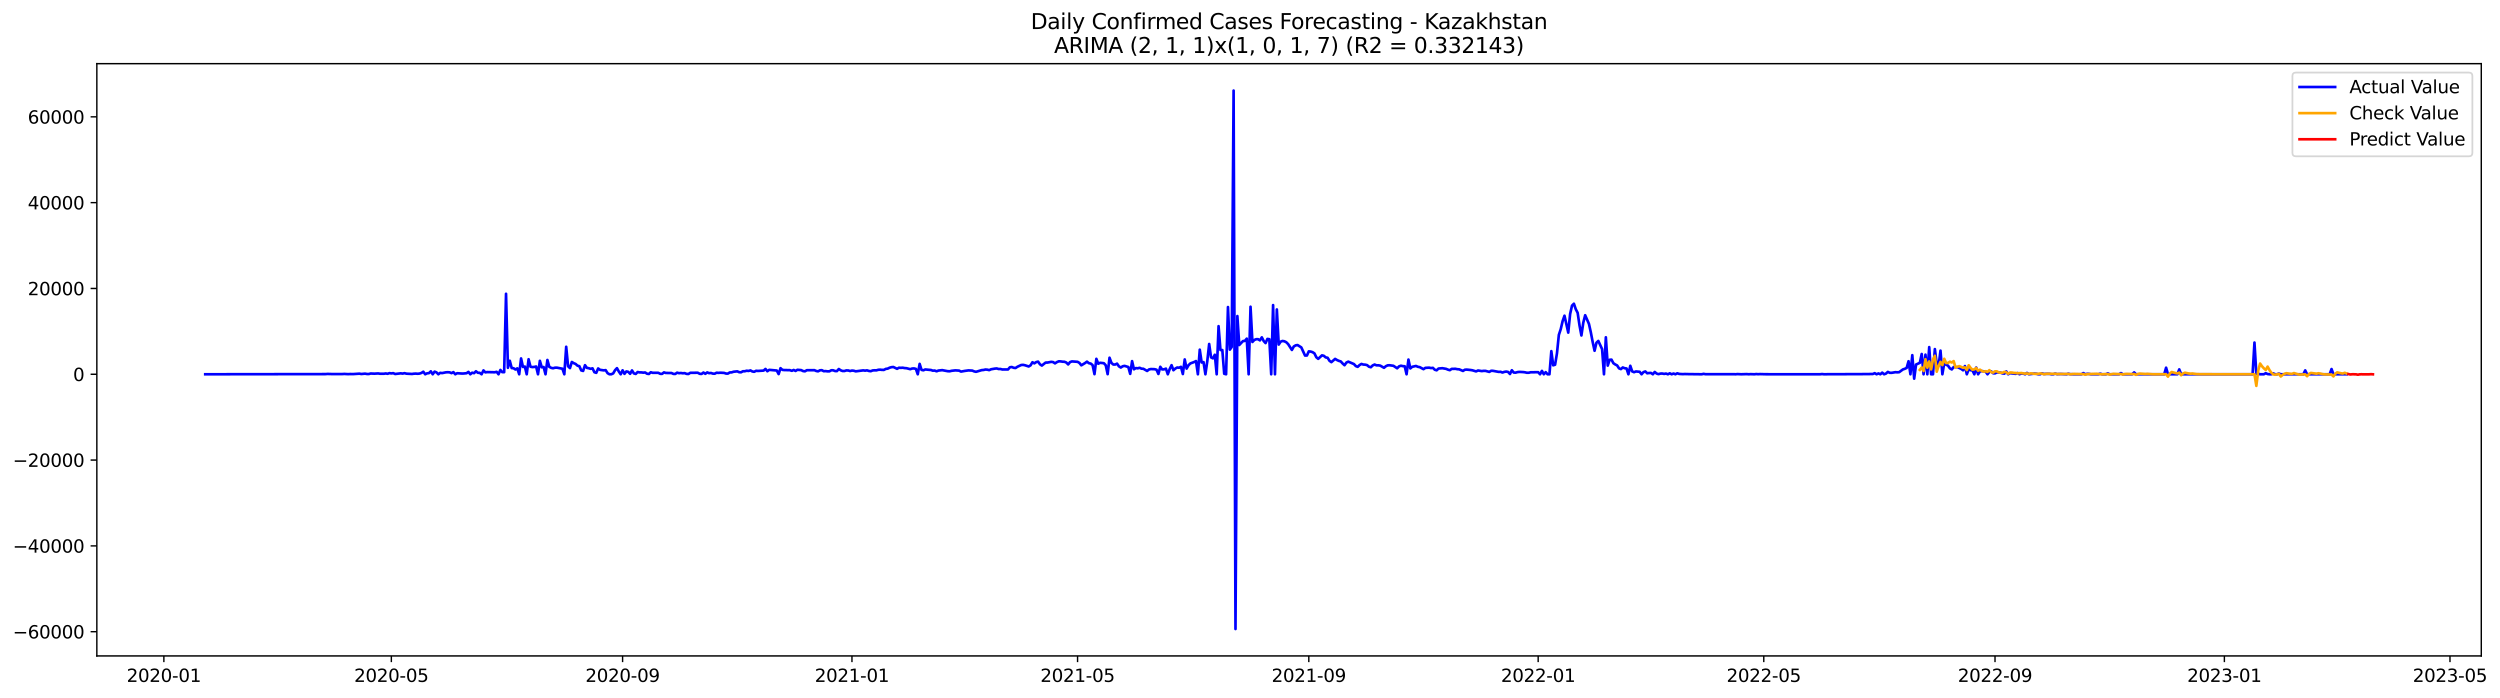 <?xml version="1.0" encoding="utf-8" standalone="no"?>
<!DOCTYPE svg PUBLIC "-//W3C//DTD SVG 1.1//EN"
  "http://www.w3.org/Graphics/SVG/1.1/DTD/svg11.dtd">
<svg xmlns:xlink="http://www.w3.org/1999/xlink" width="1404.103pt" height="392.274pt" viewBox="0 0 1404.103 392.274" xmlns="http://www.w3.org/2000/svg" version="1.1">
 <defs>
  <style type="text/css">*{stroke-linejoin: round; stroke-linecap: butt}</style>
 </defs>
 <g id="figure_1">
  <g id="patch_1">
   <path d="M 0 392.274 
L 1404.103 392.274 
L 1404.103 0 
L 0 0 
z
" style="fill: #ffffff"/>
  </g>
  <g id="axes_1">
   <g id="patch_2">
    <path d="M 54.392 368.396 
L 1393.592 368.396 
L 1393.592 35.755 
L 54.392 35.755 
z
" style="fill: #ffffff"/>
   </g>
   <g id="matplotlib.axis_1">
    <g id="xtick_1">
     <g id="line2d_1">
      <defs>
       <path id="m8ed4b2b455" d="M 0 0 
L 0 3.5 
" style="stroke: #000000; stroke-width: 0.8"/>
      </defs>
      <g>
       <use xlink:href="#m8ed4b2b455" x="92.035" y="368.396" style="stroke: #000000; stroke-width: 0.8"/>
      </g>
     </g>
     <g id="text_1">
      <!-- 2020-01 -->
      <g transform="translate(71.144 382.994)scale(0.1 -0.1)">
       <defs>
        <path id="DejaVuSans-32" d="M 1228 531 
L 3431 531 
L 3431 0 
L 469 0 
L 469 531 
Q 828 903 1448 1529 
Q 2069 2156 2228 2338 
Q 2531 2678 2651 2914 
Q 2772 3150 2772 3378 
Q 2772 3750 2511 3984 
Q 2250 4219 1831 4219 
Q 1534 4219 1204 4116 
Q 875 4013 500 3803 
L 500 4441 
Q 881 4594 1212 4672 
Q 1544 4750 1819 4750 
Q 2544 4750 2975 4387 
Q 3406 4025 3406 3419 
Q 3406 3131 3298 2873 
Q 3191 2616 2906 2266 
Q 2828 2175 2409 1742 
Q 1991 1309 1228 531 
z
" transform="scale(0.016)"/>
        <path id="DejaVuSans-30" d="M 2034 4250 
Q 1547 4250 1301 3770 
Q 1056 3291 1056 2328 
Q 1056 1369 1301 889 
Q 1547 409 2034 409 
Q 2525 409 2770 889 
Q 3016 1369 3016 2328 
Q 3016 3291 2770 3770 
Q 2525 4250 2034 4250 
z
M 2034 4750 
Q 2819 4750 3233 4129 
Q 3647 3509 3647 2328 
Q 3647 1150 3233 529 
Q 2819 -91 2034 -91 
Q 1250 -91 836 529 
Q 422 1150 422 2328 
Q 422 3509 836 4129 
Q 1250 4750 2034 4750 
z
" transform="scale(0.016)"/>
        <path id="DejaVuSans-2d" d="M 313 2009 
L 1997 2009 
L 1997 1497 
L 313 1497 
L 313 2009 
z
" transform="scale(0.016)"/>
        <path id="DejaVuSans-31" d="M 794 531 
L 1825 531 
L 1825 4091 
L 703 3866 
L 703 4441 
L 1819 4666 
L 2450 4666 
L 2450 531 
L 3481 531 
L 3481 0 
L 794 0 
L 794 531 
z
" transform="scale(0.016)"/>
       </defs>
       <use xlink:href="#DejaVuSans-32"/>
       <use xlink:href="#DejaVuSans-30" x="63.623"/>
       <use xlink:href="#DejaVuSans-32" x="127.246"/>
       <use xlink:href="#DejaVuSans-30" x="190.869"/>
       <use xlink:href="#DejaVuSans-2d" x="254.492"/>
       <use xlink:href="#DejaVuSans-30" x="290.576"/>
       <use xlink:href="#DejaVuSans-31" x="354.199"/>
      </g>
     </g>
    </g>
    <g id="xtick_2">
     <g id="line2d_2">
      <g>
       <use xlink:href="#m8ed4b2b455" x="219.799" y="368.396" style="stroke: #000000; stroke-width: 0.8"/>
      </g>
     </g>
     <g id="text_2">
      <!-- 2020-05 -->
      <g transform="translate(198.908 382.994)scale(0.1 -0.1)">
       <defs>
        <path id="DejaVuSans-35" d="M 691 4666 
L 3169 4666 
L 3169 4134 
L 1269 4134 
L 1269 2991 
Q 1406 3038 1543 3061 
Q 1681 3084 1819 3084 
Q 2600 3084 3056 2656 
Q 3513 2228 3513 1497 
Q 3513 744 3044 326 
Q 2575 -91 1722 -91 
Q 1428 -91 1123 -41 
Q 819 9 494 109 
L 494 744 
Q 775 591 1075 516 
Q 1375 441 1709 441 
Q 2250 441 2565 725 
Q 2881 1009 2881 1497 
Q 2881 1984 2565 2268 
Q 2250 2553 1709 2553 
Q 1456 2553 1204 2497 
Q 953 2441 691 2322 
L 691 4666 
z
" transform="scale(0.016)"/>
       </defs>
       <use xlink:href="#DejaVuSans-32"/>
       <use xlink:href="#DejaVuSans-30" x="63.623"/>
       <use xlink:href="#DejaVuSans-32" x="127.246"/>
       <use xlink:href="#DejaVuSans-30" x="190.869"/>
       <use xlink:href="#DejaVuSans-2d" x="254.492"/>
       <use xlink:href="#DejaVuSans-30" x="290.576"/>
       <use xlink:href="#DejaVuSans-35" x="354.199"/>
      </g>
     </g>
    </g>
    <g id="xtick_3">
     <g id="line2d_3">
      <g>
       <use xlink:href="#m8ed4b2b455" x="349.675" y="368.396" style="stroke: #000000; stroke-width: 0.8"/>
      </g>
     </g>
     <g id="text_3">
      <!-- 2020-09 -->
      <g transform="translate(328.784 382.994)scale(0.1 -0.1)">
       <defs>
        <path id="DejaVuSans-39" d="M 703 97 
L 703 672 
Q 941 559 1184 500 
Q 1428 441 1663 441 
Q 2288 441 2617 861 
Q 2947 1281 2994 2138 
Q 2813 1869 2534 1725 
Q 2256 1581 1919 1581 
Q 1219 1581 811 2004 
Q 403 2428 403 3163 
Q 403 3881 828 4315 
Q 1253 4750 1959 4750 
Q 2769 4750 3195 4129 
Q 3622 3509 3622 2328 
Q 3622 1225 3098 567 
Q 2575 -91 1691 -91 
Q 1453 -91 1209 -44 
Q 966 3 703 97 
z
M 1959 2075 
Q 2384 2075 2632 2365 
Q 2881 2656 2881 3163 
Q 2881 3666 2632 3958 
Q 2384 4250 1959 4250 
Q 1534 4250 1286 3958 
Q 1038 3666 1038 3163 
Q 1038 2656 1286 2365 
Q 1534 2075 1959 2075 
z
" transform="scale(0.016)"/>
       </defs>
       <use xlink:href="#DejaVuSans-32"/>
       <use xlink:href="#DejaVuSans-30" x="63.623"/>
       <use xlink:href="#DejaVuSans-32" x="127.246"/>
       <use xlink:href="#DejaVuSans-30" x="190.869"/>
       <use xlink:href="#DejaVuSans-2d" x="254.492"/>
       <use xlink:href="#DejaVuSans-30" x="290.576"/>
       <use xlink:href="#DejaVuSans-39" x="354.199"/>
      </g>
     </g>
    </g>
    <g id="xtick_4">
     <g id="line2d_4">
      <g>
       <use xlink:href="#m8ed4b2b455" x="478.495" y="368.396" style="stroke: #000000; stroke-width: 0.8"/>
      </g>
     </g>
     <g id="text_4">
      <!-- 2021-01 -->
      <g transform="translate(457.604 382.994)scale(0.1 -0.1)">
       <use xlink:href="#DejaVuSans-32"/>
       <use xlink:href="#DejaVuSans-30" x="63.623"/>
       <use xlink:href="#DejaVuSans-32" x="127.246"/>
       <use xlink:href="#DejaVuSans-31" x="190.869"/>
       <use xlink:href="#DejaVuSans-2d" x="254.492"/>
       <use xlink:href="#DejaVuSans-30" x="290.576"/>
       <use xlink:href="#DejaVuSans-31" x="354.199"/>
      </g>
     </g>
    </g>
    <g id="xtick_5">
     <g id="line2d_5">
      <g>
       <use xlink:href="#m8ed4b2b455" x="605.203" y="368.396" style="stroke: #000000; stroke-width: 0.8"/>
      </g>
     </g>
     <g id="text_5">
      <!-- 2021-05 -->
      <g transform="translate(584.312 382.994)scale(0.1 -0.1)">
       <use xlink:href="#DejaVuSans-32"/>
       <use xlink:href="#DejaVuSans-30" x="63.623"/>
       <use xlink:href="#DejaVuSans-32" x="127.246"/>
       <use xlink:href="#DejaVuSans-31" x="190.869"/>
       <use xlink:href="#DejaVuSans-2d" x="254.492"/>
       <use xlink:href="#DejaVuSans-30" x="290.576"/>
       <use xlink:href="#DejaVuSans-35" x="354.199"/>
      </g>
     </g>
    </g>
    <g id="xtick_6">
     <g id="line2d_6">
      <g>
       <use xlink:href="#m8ed4b2b455" x="735.079" y="368.396" style="stroke: #000000; stroke-width: 0.8"/>
      </g>
     </g>
     <g id="text_6">
      <!-- 2021-09 -->
      <g transform="translate(714.188 382.994)scale(0.1 -0.1)">
       <use xlink:href="#DejaVuSans-32"/>
       <use xlink:href="#DejaVuSans-30" x="63.623"/>
       <use xlink:href="#DejaVuSans-32" x="127.246"/>
       <use xlink:href="#DejaVuSans-31" x="190.869"/>
       <use xlink:href="#DejaVuSans-2d" x="254.492"/>
       <use xlink:href="#DejaVuSans-30" x="290.576"/>
       <use xlink:href="#DejaVuSans-39" x="354.199"/>
      </g>
     </g>
    </g>
    <g id="xtick_7">
     <g id="line2d_7">
      <g>
       <use xlink:href="#m8ed4b2b455" x="863.899" y="368.396" style="stroke: #000000; stroke-width: 0.8"/>
      </g>
     </g>
     <g id="text_7">
      <!-- 2022-01 -->
      <g transform="translate(843.008 382.994)scale(0.1 -0.1)">
       <use xlink:href="#DejaVuSans-32"/>
       <use xlink:href="#DejaVuSans-30" x="63.623"/>
       <use xlink:href="#DejaVuSans-32" x="127.246"/>
       <use xlink:href="#DejaVuSans-32" x="190.869"/>
       <use xlink:href="#DejaVuSans-2d" x="254.492"/>
       <use xlink:href="#DejaVuSans-30" x="290.576"/>
       <use xlink:href="#DejaVuSans-31" x="354.199"/>
      </g>
     </g>
    </g>
    <g id="xtick_8">
     <g id="line2d_8">
      <g>
       <use xlink:href="#m8ed4b2b455" x="990.607" y="368.396" style="stroke: #000000; stroke-width: 0.8"/>
      </g>
     </g>
     <g id="text_8">
      <!-- 2022-05 -->
      <g transform="translate(969.716 382.994)scale(0.1 -0.1)">
       <use xlink:href="#DejaVuSans-32"/>
       <use xlink:href="#DejaVuSans-30" x="63.623"/>
       <use xlink:href="#DejaVuSans-32" x="127.246"/>
       <use xlink:href="#DejaVuSans-32" x="190.869"/>
       <use xlink:href="#DejaVuSans-2d" x="254.492"/>
       <use xlink:href="#DejaVuSans-30" x="290.576"/>
       <use xlink:href="#DejaVuSans-35" x="354.199"/>
      </g>
     </g>
    </g>
    <g id="xtick_9">
     <g id="line2d_9">
      <g>
       <use xlink:href="#m8ed4b2b455" x="1120.483" y="368.396" style="stroke: #000000; stroke-width: 0.8"/>
      </g>
     </g>
     <g id="text_9">
      <!-- 2022-09 -->
      <g transform="translate(1099.592 382.994)scale(0.1 -0.1)">
       <use xlink:href="#DejaVuSans-32"/>
       <use xlink:href="#DejaVuSans-30" x="63.623"/>
       <use xlink:href="#DejaVuSans-32" x="127.246"/>
       <use xlink:href="#DejaVuSans-32" x="190.869"/>
       <use xlink:href="#DejaVuSans-2d" x="254.492"/>
       <use xlink:href="#DejaVuSans-30" x="290.576"/>
       <use xlink:href="#DejaVuSans-39" x="354.199"/>
      </g>
     </g>
    </g>
    <g id="xtick_10">
     <g id="line2d_10">
      <g>
       <use xlink:href="#m8ed4b2b455" x="1249.303" y="368.396" style="stroke: #000000; stroke-width: 0.8"/>
      </g>
     </g>
     <g id="text_10">
      <!-- 2023-01 -->
      <g transform="translate(1228.412 382.994)scale(0.1 -0.1)">
       <defs>
        <path id="DejaVuSans-33" d="M 2597 2516 
Q 3050 2419 3304 2112 
Q 3559 1806 3559 1356 
Q 3559 666 3084 287 
Q 2609 -91 1734 -91 
Q 1441 -91 1130 -33 
Q 819 25 488 141 
L 488 750 
Q 750 597 1062 519 
Q 1375 441 1716 441 
Q 2309 441 2620 675 
Q 2931 909 2931 1356 
Q 2931 1769 2642 2001 
Q 2353 2234 1838 2234 
L 1294 2234 
L 1294 2753 
L 1863 2753 
Q 2328 2753 2575 2939 
Q 2822 3125 2822 3475 
Q 2822 3834 2567 4026 
Q 2313 4219 1838 4219 
Q 1578 4219 1281 4162 
Q 984 4106 628 3988 
L 628 4550 
Q 988 4650 1302 4700 
Q 1616 4750 1894 4750 
Q 2613 4750 3031 4423 
Q 3450 4097 3450 3541 
Q 3450 3153 3228 2886 
Q 3006 2619 2597 2516 
z
" transform="scale(0.016)"/>
       </defs>
       <use xlink:href="#DejaVuSans-32"/>
       <use xlink:href="#DejaVuSans-30" x="63.623"/>
       <use xlink:href="#DejaVuSans-32" x="127.246"/>
       <use xlink:href="#DejaVuSans-33" x="190.869"/>
       <use xlink:href="#DejaVuSans-2d" x="254.492"/>
       <use xlink:href="#DejaVuSans-30" x="290.576"/>
       <use xlink:href="#DejaVuSans-31" x="354.199"/>
      </g>
     </g>
    </g>
    <g id="xtick_11">
     <g id="line2d_11">
      <g>
       <use xlink:href="#m8ed4b2b455" x="1376.011" y="368.396" style="stroke: #000000; stroke-width: 0.8"/>
      </g>
     </g>
     <g id="text_11">
      <!-- 2023-05 -->
      <g transform="translate(1355.12 382.994)scale(0.1 -0.1)">
       <use xlink:href="#DejaVuSans-32"/>
       <use xlink:href="#DejaVuSans-30" x="63.623"/>
       <use xlink:href="#DejaVuSans-32" x="127.246"/>
       <use xlink:href="#DejaVuSans-33" x="190.869"/>
       <use xlink:href="#DejaVuSans-2d" x="254.492"/>
       <use xlink:href="#DejaVuSans-30" x="290.576"/>
       <use xlink:href="#DejaVuSans-35" x="354.199"/>
      </g>
     </g>
    </g>
   </g>
   <g id="matplotlib.axis_2">
    <g id="ytick_1">
     <g id="line2d_12">
      <defs>
       <path id="mc8b896d23d" d="M 0 0 
L -3.5 0 
" style="stroke: #000000; stroke-width: 0.8"/>
      </defs>
      <g>
       <use xlink:href="#mc8b896d23d" x="54.392" y="354.782" style="stroke: #000000; stroke-width: 0.8"/>
      </g>
     </g>
     <g id="text_12">
      <!-- −60000 -->
      <g transform="translate(7.2 358.581)scale(0.1 -0.1)">
       <defs>
        <path id="DejaVuSans-2212" d="M 678 2272 
L 4684 2272 
L 4684 1741 
L 678 1741 
L 678 2272 
z
" transform="scale(0.016)"/>
        <path id="DejaVuSans-36" d="M 2113 2584 
Q 1688 2584 1439 2293 
Q 1191 2003 1191 1497 
Q 1191 994 1439 701 
Q 1688 409 2113 409 
Q 2538 409 2786 701 
Q 3034 994 3034 1497 
Q 3034 2003 2786 2293 
Q 2538 2584 2113 2584 
z
M 3366 4563 
L 3366 3988 
Q 3128 4100 2886 4159 
Q 2644 4219 2406 4219 
Q 1781 4219 1451 3797 
Q 1122 3375 1075 2522 
Q 1259 2794 1537 2939 
Q 1816 3084 2150 3084 
Q 2853 3084 3261 2657 
Q 3669 2231 3669 1497 
Q 3669 778 3244 343 
Q 2819 -91 2113 -91 
Q 1303 -91 875 529 
Q 447 1150 447 2328 
Q 447 3434 972 4092 
Q 1497 4750 2381 4750 
Q 2619 4750 2861 4703 
Q 3103 4656 3366 4563 
z
" transform="scale(0.016)"/>
       </defs>
       <use xlink:href="#DejaVuSans-2212"/>
       <use xlink:href="#DejaVuSans-36" x="83.789"/>
       <use xlink:href="#DejaVuSans-30" x="147.412"/>
       <use xlink:href="#DejaVuSans-30" x="211.035"/>
       <use xlink:href="#DejaVuSans-30" x="274.658"/>
       <use xlink:href="#DejaVuSans-30" x="338.281"/>
      </g>
     </g>
    </g>
    <g id="ytick_2">
     <g id="line2d_13">
      <g>
       <use xlink:href="#mc8b896d23d" x="54.392" y="306.589" style="stroke: #000000; stroke-width: 0.8"/>
      </g>
     </g>
     <g id="text_13">
      <!-- −40000 -->
      <g transform="translate(7.2 310.388)scale(0.1 -0.1)">
       <defs>
        <path id="DejaVuSans-34" d="M 2419 4116 
L 825 1625 
L 2419 1625 
L 2419 4116 
z
M 2253 4666 
L 3047 4666 
L 3047 1625 
L 3713 1625 
L 3713 1100 
L 3047 1100 
L 3047 0 
L 2419 0 
L 2419 1100 
L 313 1100 
L 313 1709 
L 2253 4666 
z
" transform="scale(0.016)"/>
       </defs>
       <use xlink:href="#DejaVuSans-2212"/>
       <use xlink:href="#DejaVuSans-34" x="83.789"/>
       <use xlink:href="#DejaVuSans-30" x="147.412"/>
       <use xlink:href="#DejaVuSans-30" x="211.035"/>
       <use xlink:href="#DejaVuSans-30" x="274.658"/>
       <use xlink:href="#DejaVuSans-30" x="338.281"/>
      </g>
     </g>
    </g>
    <g id="ytick_3">
     <g id="line2d_14">
      <g>
       <use xlink:href="#mc8b896d23d" x="54.392" y="258.396" style="stroke: #000000; stroke-width: 0.8"/>
      </g>
     </g>
     <g id="text_14">
      <!-- −20000 -->
      <g transform="translate(7.2 262.195)scale(0.1 -0.1)">
       <use xlink:href="#DejaVuSans-2212"/>
       <use xlink:href="#DejaVuSans-32" x="83.789"/>
       <use xlink:href="#DejaVuSans-30" x="147.412"/>
       <use xlink:href="#DejaVuSans-30" x="211.035"/>
       <use xlink:href="#DejaVuSans-30" x="274.658"/>
       <use xlink:href="#DejaVuSans-30" x="338.281"/>
      </g>
     </g>
    </g>
    <g id="ytick_4">
     <g id="line2d_15">
      <g>
       <use xlink:href="#mc8b896d23d" x="54.392" y="210.203" style="stroke: #000000; stroke-width: 0.8"/>
      </g>
     </g>
     <g id="text_15">
      <!-- 0 -->
      <g transform="translate(41.03 214.002)scale(0.1 -0.1)">
       <use xlink:href="#DejaVuSans-30"/>
      </g>
     </g>
    </g>
    <g id="ytick_5">
     <g id="line2d_16">
      <g>
       <use xlink:href="#mc8b896d23d" x="54.392" y="162.01" style="stroke: #000000; stroke-width: 0.8"/>
      </g>
     </g>
     <g id="text_16">
      <!-- 20000 -->
      <g transform="translate(15.58 165.81)scale(0.1 -0.1)">
       <use xlink:href="#DejaVuSans-32"/>
       <use xlink:href="#DejaVuSans-30" x="63.623"/>
       <use xlink:href="#DejaVuSans-30" x="127.246"/>
       <use xlink:href="#DejaVuSans-30" x="190.869"/>
       <use xlink:href="#DejaVuSans-30" x="254.492"/>
      </g>
     </g>
    </g>
    <g id="ytick_6">
     <g id="line2d_17">
      <g>
       <use xlink:href="#mc8b896d23d" x="54.392" y="113.818" style="stroke: #000000; stroke-width: 0.8"/>
      </g>
     </g>
     <g id="text_17">
      <!-- 40000 -->
      <g transform="translate(15.58 117.617)scale(0.1 -0.1)">
       <use xlink:href="#DejaVuSans-34"/>
       <use xlink:href="#DejaVuSans-30" x="63.623"/>
       <use xlink:href="#DejaVuSans-30" x="127.246"/>
       <use xlink:href="#DejaVuSans-30" x="190.869"/>
       <use xlink:href="#DejaVuSans-30" x="254.492"/>
      </g>
     </g>
    </g>
    <g id="ytick_7">
     <g id="line2d_18">
      <g>
       <use xlink:href="#mc8b896d23d" x="54.392" y="65.625" style="stroke: #000000; stroke-width: 0.8"/>
      </g>
     </g>
     <g id="text_18">
      <!-- 60000 -->
      <g transform="translate(15.58 69.424)scale(0.1 -0.1)">
       <use xlink:href="#DejaVuSans-36"/>
       <use xlink:href="#DejaVuSans-30" x="63.623"/>
       <use xlink:href="#DejaVuSans-30" x="127.246"/>
       <use xlink:href="#DejaVuSans-30" x="190.869"/>
       <use xlink:href="#DejaVuSans-30" x="254.492"/>
      </g>
     </g>
    </g>
   </g>
   <g id="line2d_19">
    <path d="M 115.265 210.203 
L 182.843 210.109 
L 183.899 210.015 
L 187.066 210.104 
L 192.346 210.076 
L 193.402 210.015 
L 195.513 210.131 
L 196.569 210.073 
L 198.681 210.076 
L 201.849 209.863 
L 202.905 210.051 
L 205.017 209.856 
L 206.072 210.037 
L 207.128 210.056 
L 208.184 209.779 
L 210.296 209.866 
L 212.408 209.738 
L 213.464 209.916 
L 215.576 209.919 
L 216.631 209.741 
L 217.687 209.936 
L 218.743 209.567 
L 219.799 209.733 
L 220.855 209.577 
L 221.911 210.051 
L 225.079 209.68 
L 226.135 209.827 
L 227.19 209.586 
L 228.246 209.863 
L 231.414 210.03 
L 232.47 209.871 
L 233.526 209.832 
L 234.582 209.919 
L 235.638 209.815 
L 236.694 209.463 
L 237.75 208.772 
L 238.805 210.203 
L 239.861 209.678 
L 240.917 209.565 
L 241.973 208.553 
L 243.029 210.203 
L 244.085 208.729 
L 245.141 209.148 
L 246.197 210.203 
L 247.253 209.396 
L 248.309 209.548 
L 250.42 209.119 
L 251.476 209.056 
L 252.532 209.119 
L 253.588 209.569 
L 254.644 209.008 
L 255.7 210.203 
L 256.756 209.613 
L 258.868 209.762 
L 259.923 209.806 
L 262.035 209.613 
L 263.091 208.871 
L 264.147 210.203 
L 265.203 209.321 
L 266.259 209.582 
L 267.315 208.526 
L 268.371 209.36 
L 269.427 209.396 
L 270.482 210.203 
L 271.538 208.03 
L 272.594 209.129 
L 273.65 208.982 
L 277.874 209.083 
L 278.93 208.832 
L 279.986 210.203 
L 281.041 207.774 
L 282.097 209.018 
L 283.153 209.025 
L 284.209 165.006 
L 285.265 206.567 
L 286.321 202.625 
L 287.377 206.704 
L 288.433 206.822 
L 289.489 207.531 
L 290.545 206.888 
L 291.6 210.203 
L 292.656 201.316 
L 293.712 206.088 
L 294.768 205.871 
L 295.824 210.203 
L 296.88 201.765 
L 297.936 205.965 
L 298.992 206.169 
L 300.048 206.09 
L 301.104 205.847 
L 302.159 210.203 
L 303.215 202.649 
L 304.271 206.275 
L 305.327 206.143 
L 306.383 210.203 
L 307.439 202.172 
L 308.495 206.01 
L 309.551 206.603 
L 310.607 206.825 
L 311.663 206.526 
L 312.719 206.483 
L 315.886 207.097 
L 316.942 210.203 
L 317.998 194.765 
L 319.054 205.704 
L 320.11 206.748 
L 321.166 203.309 
L 322.222 203.962 
L 323.278 204.41 
L 324.333 205.362 
L 325.389 205.666 
L 326.445 208.035 
L 327.501 208.326 
L 328.557 205.109 
L 329.613 206.615 
L 330.669 206.806 
L 331.725 207.15 
L 332.781 206.878 
L 333.837 209.051 
L 334.892 209.398 
L 335.948 206.945 
L 337.004 207.719 
L 339.116 208.015 
L 340.172 207.89 
L 341.228 209.579 
L 342.284 210.203 
L 343.34 210.203 
L 344.396 209.716 
L 345.451 207.904 
L 346.507 206.777 
L 347.563 208.678 
L 348.619 210.203 
L 349.675 207.979 
L 350.731 209.965 
L 351.787 208.615 
L 352.843 208.83 
L 353.899 209.953 
L 354.955 208.044 
L 356.01 209.724 
L 357.066 210.01 
L 358.122 208.943 
L 359.178 209.16 
L 360.234 209.167 
L 361.29 209.3 
L 362.346 209.191 
L 363.402 209.892 
L 364.458 210.027 
L 365.514 209.066 
L 366.569 209.396 
L 369.737 209.396 
L 370.793 209.945 
L 371.849 209.994 
L 372.905 209.143 
L 373.961 209.463 
L 377.129 209.497 
L 378.184 209.986 
L 379.24 210.039 
L 380.296 209.302 
L 381.352 209.598 
L 382.408 209.485 
L 383.464 209.654 
L 384.52 209.567 
L 385.576 209.972 
L 386.632 210.059 
L 387.688 209.396 
L 389.799 209.365 
L 391.911 209.355 
L 392.967 209.943 
L 394.023 210.025 
L 395.079 209.23 
L 396.135 209.938 
L 397.191 209.16 
L 398.247 209.582 
L 399.302 209.478 
L 400.358 209.835 
L 401.414 209.89 
L 402.47 209.329 
L 403.526 209.427 
L 404.582 209.324 
L 406.694 209.444 
L 407.75 209.803 
L 408.806 209.837 
L 409.861 209.186 
L 410.917 209.138 
L 411.973 208.789 
L 414.085 208.562 
L 415.141 209.039 
L 416.197 209.1 
L 417.253 208.514 
L 418.309 208.509 
L 419.365 208.222 
L 420.42 208.338 
L 421.476 208.037 
L 422.532 208.622 
L 423.588 208.818 
L 424.644 208.251 
L 425.7 208.336 
L 428.868 208.141 
L 429.924 207.22 
L 430.979 208.504 
L 432.035 207.721 
L 436.259 208.1 
L 437.315 210.097 
L 438.371 206.786 
L 439.427 207.736 
L 440.483 207.839 
L 443.65 207.895 
L 444.706 208.275 
L 445.762 207.789 
L 446.818 208.331 
L 447.874 207.688 
L 449.986 207.875 
L 451.042 208.408 
L 452.098 208.545 
L 453.153 207.929 
L 457.377 207.9 
L 458.433 208.362 
L 459.489 208.557 
L 460.545 207.962 
L 461.601 207.921 
L 462.657 208.483 
L 463.712 208.418 
L 464.768 208.572 
L 465.824 208.562 
L 466.88 207.965 
L 467.936 207.977 
L 468.992 208.386 
L 470.048 208.43 
L 471.104 207.256 
L 472.16 207.972 
L 473.216 208.372 
L 474.271 208.379 
L 475.327 208.044 
L 476.383 208.063 
L 477.439 208.389 
L 478.495 208.121 
L 479.551 208.227 
L 480.607 208.557 
L 484.83 208.018 
L 485.886 208.172 
L 486.942 208.003 
L 487.998 208.341 
L 489.054 208.476 
L 490.11 208.059 
L 491.166 207.974 
L 492.222 208.008 
L 493.278 207.69 
L 494.334 207.62 
L 495.389 207.745 
L 496.445 207.753 
L 497.501 207.186 
L 498.557 207.044 
L 499.613 206.526 
L 500.669 206.232 
L 501.725 206.121 
L 503.837 207.133 
L 504.893 206.524 
L 505.949 206.598 
L 507.004 206.521 
L 508.06 206.733 
L 509.116 206.798 
L 511.228 207.348 
L 512.284 206.986 
L 513.34 206.921 
L 514.396 207.174 
L 515.452 210.203 
L 516.508 204.369 
L 517.563 207.736 
L 518.619 207.979 
L 519.675 207.497 
L 521.787 207.714 
L 522.843 207.803 
L 523.899 208.186 
L 524.955 208.112 
L 526.011 208.536 
L 527.067 208.126 
L 529.178 207.888 
L 532.346 208.488 
L 533.402 208.516 
L 534.458 208.254 
L 536.57 208.02 
L 538.681 208.157 
L 539.737 208.704 
L 541.849 208.319 
L 543.961 208.032 
L 546.073 208.145 
L 547.129 208.589 
L 548.185 208.818 
L 551.352 207.88 
L 552.408 207.789 
L 553.464 207.543 
L 554.52 207.62 
L 555.576 207.888 
L 556.632 207.406 
L 558.744 207.037 
L 559.799 206.936 
L 560.855 207.259 
L 561.911 207.242 
L 562.967 207.526 
L 566.135 207.502 
L 567.191 206.278 
L 568.247 206.131 
L 569.303 206.555 
L 570.359 206.697 
L 571.414 205.998 
L 573.526 205.013 
L 574.582 204.921 
L 575.638 205.133 
L 577.75 205.827 
L 578.806 205.191 
L 579.862 203.451 
L 580.918 204.073 
L 581.973 203.372 
L 583.029 203.109 
L 584.085 204.598 
L 585.141 205.319 
L 587.253 203.635 
L 588.309 203.632 
L 590.421 203.225 
L 591.477 203.372 
L 592.532 204.08 
L 593.588 203.382 
L 594.644 202.936 
L 595.7 202.972 
L 596.756 203.143 
L 597.812 203.177 
L 598.868 203.598 
L 599.924 204.671 
L 600.98 203.365 
L 602.036 202.986 
L 605.203 203.21 
L 606.259 203.849 
L 607.315 205.177 
L 609.427 203.89 
L 610.483 203.116 
L 611.539 203.969 
L 612.595 204.201 
L 613.65 205.042 
L 614.706 210.148 
L 615.762 201.536 
L 616.818 204.285 
L 617.874 203.755 
L 619.986 203.994 
L 621.042 205.169 
L 622.098 210.155 
L 623.154 200.912 
L 624.209 203.789 
L 625.265 204.741 
L 626.321 204.741 
L 627.377 204.237 
L 628.433 205.753 
L 629.489 206.425 
L 630.545 205.721 
L 631.601 205.49 
L 633.713 206.136 
L 634.769 209.972 
L 635.824 202.832 
L 636.88 207.406 
L 637.936 206.729 
L 638.992 206.866 
L 640.048 206.557 
L 641.104 207.063 
L 642.16 207.119 
L 644.272 208.341 
L 645.328 207.507 
L 646.383 207.275 
L 648.495 207.357 
L 649.551 207.654 
L 650.607 210.035 
L 651.663 206.015 
L 652.719 207.485 
L 653.775 207.444 
L 654.831 207.047 
L 655.887 210.203 
L 656.942 207.275 
L 657.998 205.107 
L 659.054 207.929 
L 660.11 207.001 
L 661.166 206.403 
L 662.222 206.533 
L 663.278 206.035 
L 664.334 210.073 
L 665.39 201.871 
L 666.446 207.015 
L 667.501 205.145 
L 668.557 204.121 
L 670.669 203.331 
L 671.725 202.798 
L 672.781 210.203 
L 673.837 196.394 
L 674.893 203.584 
L 675.949 203.394 
L 677.005 210.203 
L 678.06 202.856 
L 679.116 193.203 
L 680.172 200.712 
L 681.228 201.259 
L 682.284 199.259 
L 683.34 210.203 
L 684.396 183.189 
L 685.452 196.569 
L 686.508 196.615 
L 687.564 209.904 
L 688.619 210.203 
L 689.675 172.461 
L 690.731 196.367 
L 691.787 194.897 
L 692.843 50.876 
L 693.899 353.276 
L 694.955 177.519 
L 696.011 193.769 
L 698.123 191.55 
L 699.178 191.461 
L 700.234 190.194 
L 701.29 210.203 
L 702.346 172.28 
L 703.402 192.066 
L 704.458 190.95 
L 705.514 190.514 
L 706.57 190.488 
L 707.626 191.169 
L 708.682 189.471 
L 709.738 191.536 
L 710.793 192.685 
L 711.849 190.336 
L 712.905 190.507 
L 713.961 210.203 
L 715.017 171.355 
L 716.073 210.203 
L 717.129 173.81 
L 718.185 193.524 
L 719.241 191.897 
L 720.297 191.509 
L 721.352 191.68 
L 722.408 192.201 
L 723.464 193.251 
L 725.576 196.543 
L 726.632 194.618 
L 727.688 193.974 
L 728.744 193.789 
L 730.856 195.104 
L 732.967 199.695 
L 734.023 199.654 
L 735.079 197.336 
L 736.135 197.461 
L 737.191 197.796 
L 738.247 198.478 
L 739.303 200.651 
L 740.359 201.541 
L 742.47 199.582 
L 743.526 199.844 
L 744.582 200.745 
L 745.638 200.938 
L 746.694 202.632 
L 747.75 203.396 
L 749.862 201.567 
L 750.918 202.21 
L 751.974 202.692 
L 753.029 202.996 
L 754.085 204.167 
L 755.141 205.116 
L 756.197 203.63 
L 757.253 203.119 
L 760.421 204.471 
L 761.477 205.601 
L 762.533 206.035 
L 763.588 205.035 
L 764.644 204.401 
L 765.7 204.748 
L 766.756 204.81 
L 767.812 205.066 
L 768.868 205.955 
L 769.924 206.249 
L 770.98 205.232 
L 772.036 204.745 
L 773.092 205.184 
L 774.148 205.167 
L 775.203 205.355 
L 777.315 206.565 
L 778.371 205.666 
L 779.427 205.182 
L 780.483 205.153 
L 782.595 205.442 
L 784.707 206.839 
L 785.762 205.777 
L 786.818 205.396 
L 787.874 205.642 
L 788.93 205.702 
L 789.986 210.203 
L 791.042 201.95 
L 792.098 206.919 
L 793.154 206.015 
L 795.266 205.538 
L 796.321 206.006 
L 797.377 206.203 
L 799.489 207.341 
L 800.545 206.608 
L 802.657 206.49 
L 803.713 206.724 
L 804.769 206.603 
L 805.825 207.654 
L 806.88 207.974 
L 807.936 206.991 
L 810.048 206.801 
L 812.16 207.155 
L 813.216 207.598 
L 814.272 207.909 
L 815.328 207.184 
L 817.439 207.138 
L 818.495 207.362 
L 819.551 207.437 
L 821.663 208.341 
L 822.719 207.661 
L 823.775 207.584 
L 825.887 207.803 
L 826.943 207.972 
L 829.054 208.603 
L 830.11 208.08 
L 832.222 208.425 
L 833.278 208.28 
L 834.334 208.3 
L 836.446 208.875 
L 837.502 208.237 
L 838.558 208.28 
L 841.725 208.868 
L 842.781 208.813 
L 843.837 209.242 
L 844.893 208.863 
L 845.949 208.692 
L 847.005 208.888 
L 848.061 210.061 
L 849.117 207.945 
L 850.172 209.239 
L 851.228 209.3 
L 852.284 208.994 
L 853.34 208.873 
L 855.452 208.974 
L 856.508 209.107 
L 857.564 209.357 
L 858.62 209.35 
L 859.676 209.08 
L 863.899 209.044 
L 864.955 210.203 
L 866.011 208.307 
L 867.067 210.196 
L 868.123 209.013 
L 869.179 210.203 
L 870.235 210.203 
L 871.29 197.22 
L 872.346 205.174 
L 873.402 204.83 
L 874.458 198.422 
L 875.514 188.076 
L 876.57 184.885 
L 877.626 180.369 
L 878.682 177.312 
L 880.794 186.815 
L 881.849 176.321 
L 882.905 171.659 
L 883.961 170.586 
L 885.017 173.651 
L 886.073 175.702 
L 887.129 182.82 
L 888.185 188.408 
L 889.241 181.206 
L 890.297 177.051 
L 892.408 181.883 
L 893.464 186.608 
L 894.52 192.116 
L 895.576 197.001 
L 896.632 192.492 
L 897.688 191.488 
L 899.8 196.071 
L 900.856 210.203 
L 901.912 189.444 
L 902.968 205.338 
L 904.023 202.078 
L 905.079 201.982 
L 906.135 203.984 
L 907.191 204.702 
L 908.247 205.239 
L 909.303 206.875 
L 910.359 207.309 
L 911.415 206.382 
L 912.471 206.81 
L 913.527 206.948 
L 914.582 210.203 
L 915.638 205.447 
L 916.694 208.584 
L 917.75 209.039 
L 918.806 208.625 
L 920.918 208.818 
L 921.974 210.203 
L 923.03 209.008 
L 924.086 208.62 
L 925.141 209.651 
L 926.197 209.49 
L 927.253 209.454 
L 928.309 210.203 
L 929.365 208.912 
L 930.421 209.791 
L 931.477 210.138 
L 932.533 209.822 
L 933.589 209.796 
L 934.645 209.989 
L 935.7 209.81 
L 936.756 210.203 
L 937.812 209.668 
L 938.868 210.203 
L 939.924 209.794 
L 940.98 210.203 
L 942.036 209.663 
L 943.092 210.01 
L 945.204 210.126 
L 946.259 210.063 
L 948.371 210.116 
L 955.763 210.203 
L 956.818 209.969 
L 957.874 210.165 
L 973.713 210.155 
L 974.769 210.203 
L 975.825 210.1 
L 977.937 210.203 
L 981.104 210.107 
L 982.16 210.203 
L 983.216 210.133 
L 985.328 210.203 
L 986.384 210.085 
L 987.44 210.167 
L 988.496 210.102 
L 991.663 210.186 
L 1022.284 210.203 
L 1023.34 210.08 
L 1024.396 210.203 
L 1026.508 210.182 
L 1028.62 210.155 
L 1031.788 210.165 
L 1045.514 210.116 
L 1051.85 210.056 
L 1052.906 209.589 
L 1053.961 210.203 
L 1055.017 209.733 
L 1056.073 210.203 
L 1057.129 209.285 
L 1058.185 210.203 
L 1059.241 209.82 
L 1060.297 208.868 
L 1061.353 209.384 
L 1062.409 209.398 
L 1064.52 209.039 
L 1065.576 209.107 
L 1066.632 209.039 
L 1068.744 207.495 
L 1069.8 207.141 
L 1070.856 206.649 
L 1071.912 202.878 
L 1072.968 210.203 
L 1074.024 199.48 
L 1075.079 212.671 
L 1076.135 204.741 
L 1078.247 203.772 
L 1079.303 198.818 
L 1080.359 210.203 
L 1081.415 199.191 
L 1082.471 210.203 
L 1083.527 194.967 
L 1084.583 210.203 
L 1085.638 210.203 
L 1086.694 196.068 
L 1087.75 204.372 
L 1088.806 205.331 
L 1089.862 196.921 
L 1090.918 210.203 
L 1091.974 203.929 
L 1093.03 204.813 
L 1094.086 205.367 
L 1095.142 206.885 
L 1096.198 207.483 
L 1097.253 206.155 
L 1099.365 206.201 
L 1101.477 207.182 
L 1102.533 207.96 
L 1103.589 205.601 
L 1104.645 210.203 
L 1105.701 207.369 
L 1106.757 207.9 
L 1107.812 208.013 
L 1108.868 210.203 
L 1109.924 206.454 
L 1110.98 210.203 
L 1112.036 208.569 
L 1113.092 208.422 
L 1115.204 208.666 
L 1116.26 210.203 
L 1117.316 208.844 
L 1118.371 208.582 
L 1119.427 209.647 
L 1120.483 209.695 
L 1121.539 209.141 
L 1123.651 209.304 
L 1124.707 209.726 
L 1125.763 209.83 
L 1126.819 208.61 
L 1127.875 210.203 
L 1128.93 209.577 
L 1132.098 209.972 
L 1133.154 209.512 
L 1134.21 210.191 
L 1135.266 209.767 
L 1136.322 209.827 
L 1137.378 210.203 
L 1138.434 209.447 
L 1139.489 210.203 
L 1142.657 209.832 
L 1143.713 209.912 
L 1144.769 210.203 
L 1145.825 210.203 
L 1146.881 209.671 
L 1147.937 210.039 
L 1150.048 209.96 
L 1151.104 209.969 
L 1152.16 210.203 
L 1153.216 210.203 
L 1154.272 209.83 
L 1155.328 210.133 
L 1157.44 210.049 
L 1160.607 210.203 
L 1161.663 209.897 
L 1162.719 210.141 
L 1164.831 210.203 
L 1169.055 210.203 
L 1170.111 209.543 
L 1171.167 210.203 
L 1172.222 209.953 
L 1173.278 209.994 
L 1174.334 210.203 
L 1178.558 210.203 
L 1179.614 209.859 
L 1180.67 210.203 
L 1182.781 210.203 
L 1183.837 209.726 
L 1184.893 210.203 
L 1190.173 210.203 
L 1191.229 209.55 
L 1192.285 210.203 
L 1197.564 210.203 
L 1198.62 209.162 
L 1199.676 210.203 
L 1215.514 210.203 
L 1216.57 206.512 
L 1217.626 210.203 
L 1222.906 210.203 
L 1223.962 207.459 
L 1225.017 210.203 
L 1265.142 210.203 
L 1266.198 192.396 
L 1267.254 210.035 
L 1268.309 209.929 
L 1269.365 210.203 
L 1271.477 210.203 
L 1272.533 209.596 
L 1273.589 210.08 
L 1274.645 210.203 
L 1275.701 210.203 
L 1276.757 209.704 
L 1277.813 210.203 
L 1278.868 210.203 
L 1279.924 209.82 
L 1280.98 210.203 
L 1293.651 210.203 
L 1294.707 208.035 
L 1295.763 210.203 
L 1308.434 210.203 
L 1309.49 207.266 
L 1310.546 210.203 
L 1317.937 210.203 
L 1317.937 210.203 
" clip-path="url(#p3794f0281a)" style="fill: none; stroke: #0000ff; stroke-width: 1.5; stroke-linecap: square"/>
   </g>
   <g id="line2d_20">
    <path d="M 1078.247 207.731 
L 1079.303 206.4 
L 1080.359 208.359 
L 1081.415 201.752 
L 1082.471 206.507 
L 1083.527 203.01 
L 1084.583 207.479 
L 1085.638 201.972 
L 1086.694 199.815 
L 1087.75 208.754 
L 1088.806 205.546 
L 1089.862 203.232 
L 1090.918 205.052 
L 1091.974 201.513 
L 1093.03 203.896 
L 1094.086 203.832 
L 1095.142 203.144 
L 1096.198 203.604 
L 1097.253 202.805 
L 1098.309 206.405 
L 1100.421 205.617 
L 1102.533 206.543 
L 1103.589 206.324 
L 1104.645 207.847 
L 1105.701 205.15 
L 1106.757 206.637 
L 1107.812 207.646 
L 1108.868 207.425 
L 1109.924 206.692 
L 1110.98 208.193 
L 1112.036 207.625 
L 1113.092 208.351 
L 1114.148 208.758 
L 1115.204 208.477 
L 1116.26 208.859 
L 1117.316 207.892 
L 1118.371 209.054 
L 1119.427 209.262 
L 1120.483 208.546 
L 1121.539 208.561 
L 1122.595 209.162 
L 1123.651 209.349 
L 1124.707 209.337 
L 1125.763 208.834 
L 1126.819 209.099 
L 1127.875 209.916 
L 1128.93 209.246 
L 1129.986 209.239 
L 1131.042 209.427 
L 1132.098 209.481 
L 1133.154 209.659 
L 1135.266 209.502 
L 1137.378 209.866 
L 1138.434 209.712 
L 1139.489 210.056 
L 1140.545 209.667 
L 1142.657 209.961 
L 1144.769 209.96 
L 1145.825 209.738 
L 1146.881 209.836 
L 1147.937 210.215 
L 1148.993 209.981 
L 1150.048 209.913 
L 1153.216 209.97 
L 1154.272 209.884 
L 1155.328 210.075 
L 1158.496 210.05 
L 1161.663 210.019 
L 1162.719 210.207 
L 1164.831 210.019 
L 1170.111 210.145 
L 1171.167 210.432 
L 1172.222 210.131 
L 1177.502 209.951 
L 1180.67 210.248 
L 1182.781 210.09 
L 1183.837 210.121 
L 1184.893 210.364 
L 1187.005 209.975 
L 1190.173 210.132 
L 1191.229 210.077 
L 1192.285 210.357 
L 1193.34 210.096 
L 1194.396 210.001 
L 1197.564 210.119 
L 1198.62 210.074 
L 1199.676 210.524 
L 1200.732 210.058 
L 1201.788 209.84 
L 1204.955 210.068 
L 1206.011 209.974 
L 1209.179 210.214 
L 1216.57 210.182 
L 1217.626 211.538 
L 1218.682 209.747 
L 1219.738 208.932 
L 1221.85 209.525 
L 1222.906 209.722 
L 1223.962 209.289 
L 1225.017 210.749 
L 1226.073 209.761 
L 1227.129 209.329 
L 1229.241 209.749 
L 1230.297 209.869 
L 1231.353 209.79 
L 1233.465 210.095 
L 1235.577 210.172 
L 1245.08 210.192 
L 1248.247 210.203 
L 1259.862 210.202 
L 1266.198 210.204 
L 1267.254 216.713 
L 1268.309 208.116 
L 1269.365 204.187 
L 1270.421 205.692 
L 1271.477 206.862 
L 1272.533 207.782 
L 1273.589 205.905 
L 1274.645 207.865 
L 1275.701 209.339 
L 1276.757 210.276 
L 1277.813 210.462 
L 1279.924 209.986 
L 1280.98 211.449 
L 1282.036 210.565 
L 1283.092 209.933 
L 1284.148 209.605 
L 1286.26 209.926 
L 1287.316 210.005 
L 1288.372 209.511 
L 1290.483 210.196 
L 1291.539 210.38 
L 1294.707 210.257 
L 1295.763 211.283 
L 1296.819 210.058 
L 1297.875 209.45 
L 1301.042 209.881 
L 1302.098 209.633 
L 1303.154 209.799 
L 1304.21 210.081 
L 1305.266 210.244 
L 1309.49 210.378 
L 1310.546 211.399 
L 1311.601 209.86 
L 1312.657 209.148 
L 1314.769 209.637 
L 1315.825 209.794 
L 1316.881 209.382 
L 1317.937 209.774 
L 1317.937 209.774 
" clip-path="url(#p3794f0281a)" style="fill: none; stroke: #ffa500; stroke-width: 1.5; stroke-linecap: square"/>
   </g>
   <g id="line2d_21">
    <path d="M 1318.993 210.103 
L 1320.049 210.31 
L 1321.105 210.21 
L 1322.16 210.221 
L 1323.216 210.239 
L 1324.272 210.461 
L 1325.328 210.239 
L 1326.384 210.214 
L 1327.44 210.245 
L 1328.496 210.229 
L 1329.552 210.231 
L 1330.608 210.234 
L 1331.664 210.162 
L 1332.719 210.23 
" clip-path="url(#p3794f0281a)" style="fill: none; stroke: #ff0000; stroke-width: 1.5; stroke-linecap: square"/>
   </g>
   <g id="patch_3">
    <path d="M 54.392 368.396 
L 54.392 35.755 
" style="fill: none; stroke: #000000; stroke-width: 0.8; stroke-linejoin: miter; stroke-linecap: square"/>
   </g>
   <g id="patch_4">
    <path d="M 1393.592 368.396 
L 1393.592 35.755 
" style="fill: none; stroke: #000000; stroke-width: 0.8; stroke-linejoin: miter; stroke-linecap: square"/>
   </g>
   <g id="patch_5">
    <path d="M 54.392 368.396 
L 1393.592 368.396 
" style="fill: none; stroke: #000000; stroke-width: 0.8; stroke-linejoin: miter; stroke-linecap: square"/>
   </g>
   <g id="patch_6">
    <path d="M 54.392 35.755 
L 1393.592 35.755 
" style="fill: none; stroke: #000000; stroke-width: 0.8; stroke-linejoin: miter; stroke-linecap: square"/>
   </g>
   <g id="text_19">
    <!-- Daily Confirmed Cases Forecasting - Kazakhstan -->
    <g transform="translate(578.925 16.318)scale(0.12 -0.12)">
     <defs>
      <path id="DejaVuSans-44" d="M 1259 4147 
L 1259 519 
L 2022 519 
Q 2988 519 3436 956 
Q 3884 1394 3884 2338 
Q 3884 3275 3436 3711 
Q 2988 4147 2022 4147 
L 1259 4147 
z
M 628 4666 
L 1925 4666 
Q 3281 4666 3915 4102 
Q 4550 3538 4550 2338 
Q 4550 1131 3912 565 
Q 3275 0 1925 0 
L 628 0 
L 628 4666 
z
" transform="scale(0.016)"/>
      <path id="DejaVuSans-61" d="M 2194 1759 
Q 1497 1759 1228 1600 
Q 959 1441 959 1056 
Q 959 750 1161 570 
Q 1363 391 1709 391 
Q 2188 391 2477 730 
Q 2766 1069 2766 1631 
L 2766 1759 
L 2194 1759 
z
M 3341 1997 
L 3341 0 
L 2766 0 
L 2766 531 
Q 2569 213 2275 61 
Q 1981 -91 1556 -91 
Q 1019 -91 701 211 
Q 384 513 384 1019 
Q 384 1609 779 1909 
Q 1175 2209 1959 2209 
L 2766 2209 
L 2766 2266 
Q 2766 2663 2505 2880 
Q 2244 3097 1772 3097 
Q 1472 3097 1187 3025 
Q 903 2953 641 2809 
L 641 3341 
Q 956 3463 1253 3523 
Q 1550 3584 1831 3584 
Q 2591 3584 2966 3190 
Q 3341 2797 3341 1997 
z
" transform="scale(0.016)"/>
      <path id="DejaVuSans-69" d="M 603 3500 
L 1178 3500 
L 1178 0 
L 603 0 
L 603 3500 
z
M 603 4863 
L 1178 4863 
L 1178 4134 
L 603 4134 
L 603 4863 
z
" transform="scale(0.016)"/>
      <path id="DejaVuSans-6c" d="M 603 4863 
L 1178 4863 
L 1178 0 
L 603 0 
L 603 4863 
z
" transform="scale(0.016)"/>
      <path id="DejaVuSans-79" d="M 2059 -325 
Q 1816 -950 1584 -1140 
Q 1353 -1331 966 -1331 
L 506 -1331 
L 506 -850 
L 844 -850 
Q 1081 -850 1212 -737 
Q 1344 -625 1503 -206 
L 1606 56 
L 191 3500 
L 800 3500 
L 1894 763 
L 2988 3500 
L 3597 3500 
L 2059 -325 
z
" transform="scale(0.016)"/>
      <path id="DejaVuSans-20" transform="scale(0.016)"/>
      <path id="DejaVuSans-43" d="M 4122 4306 
L 4122 3641 
Q 3803 3938 3442 4084 
Q 3081 4231 2675 4231 
Q 1875 4231 1450 3742 
Q 1025 3253 1025 2328 
Q 1025 1406 1450 917 
Q 1875 428 2675 428 
Q 3081 428 3442 575 
Q 3803 722 4122 1019 
L 4122 359 
Q 3791 134 3420 21 
Q 3050 -91 2638 -91 
Q 1578 -91 968 557 
Q 359 1206 359 2328 
Q 359 3453 968 4101 
Q 1578 4750 2638 4750 
Q 3056 4750 3426 4639 
Q 3797 4528 4122 4306 
z
" transform="scale(0.016)"/>
      <path id="DejaVuSans-6f" d="M 1959 3097 
Q 1497 3097 1228 2736 
Q 959 2375 959 1747 
Q 959 1119 1226 758 
Q 1494 397 1959 397 
Q 2419 397 2687 759 
Q 2956 1122 2956 1747 
Q 2956 2369 2687 2733 
Q 2419 3097 1959 3097 
z
M 1959 3584 
Q 2709 3584 3137 3096 
Q 3566 2609 3566 1747 
Q 3566 888 3137 398 
Q 2709 -91 1959 -91 
Q 1206 -91 779 398 
Q 353 888 353 1747 
Q 353 2609 779 3096 
Q 1206 3584 1959 3584 
z
" transform="scale(0.016)"/>
      <path id="DejaVuSans-6e" d="M 3513 2113 
L 3513 0 
L 2938 0 
L 2938 2094 
Q 2938 2591 2744 2837 
Q 2550 3084 2163 3084 
Q 1697 3084 1428 2787 
Q 1159 2491 1159 1978 
L 1159 0 
L 581 0 
L 581 3500 
L 1159 3500 
L 1159 2956 
Q 1366 3272 1645 3428 
Q 1925 3584 2291 3584 
Q 2894 3584 3203 3211 
Q 3513 2838 3513 2113 
z
" transform="scale(0.016)"/>
      <path id="DejaVuSans-66" d="M 2375 4863 
L 2375 4384 
L 1825 4384 
Q 1516 4384 1395 4259 
Q 1275 4134 1275 3809 
L 1275 3500 
L 2222 3500 
L 2222 3053 
L 1275 3053 
L 1275 0 
L 697 0 
L 697 3053 
L 147 3053 
L 147 3500 
L 697 3500 
L 697 3744 
Q 697 4328 969 4595 
Q 1241 4863 1831 4863 
L 2375 4863 
z
" transform="scale(0.016)"/>
      <path id="DejaVuSans-72" d="M 2631 2963 
Q 2534 3019 2420 3045 
Q 2306 3072 2169 3072 
Q 1681 3072 1420 2755 
Q 1159 2438 1159 1844 
L 1159 0 
L 581 0 
L 581 3500 
L 1159 3500 
L 1159 2956 
Q 1341 3275 1631 3429 
Q 1922 3584 2338 3584 
Q 2397 3584 2469 3576 
Q 2541 3569 2628 3553 
L 2631 2963 
z
" transform="scale(0.016)"/>
      <path id="DejaVuSans-6d" d="M 3328 2828 
Q 3544 3216 3844 3400 
Q 4144 3584 4550 3584 
Q 5097 3584 5394 3201 
Q 5691 2819 5691 2113 
L 5691 0 
L 5113 0 
L 5113 2094 
Q 5113 2597 4934 2840 
Q 4756 3084 4391 3084 
Q 3944 3084 3684 2787 
Q 3425 2491 3425 1978 
L 3425 0 
L 2847 0 
L 2847 2094 
Q 2847 2600 2669 2842 
Q 2491 3084 2119 3084 
Q 1678 3084 1418 2786 
Q 1159 2488 1159 1978 
L 1159 0 
L 581 0 
L 581 3500 
L 1159 3500 
L 1159 2956 
Q 1356 3278 1631 3431 
Q 1906 3584 2284 3584 
Q 2666 3584 2933 3390 
Q 3200 3197 3328 2828 
z
" transform="scale(0.016)"/>
      <path id="DejaVuSans-65" d="M 3597 1894 
L 3597 1613 
L 953 1613 
Q 991 1019 1311 708 
Q 1631 397 2203 397 
Q 2534 397 2845 478 
Q 3156 559 3463 722 
L 3463 178 
Q 3153 47 2828 -22 
Q 2503 -91 2169 -91 
Q 1331 -91 842 396 
Q 353 884 353 1716 
Q 353 2575 817 3079 
Q 1281 3584 2069 3584 
Q 2775 3584 3186 3129 
Q 3597 2675 3597 1894 
z
M 3022 2063 
Q 3016 2534 2758 2815 
Q 2500 3097 2075 3097 
Q 1594 3097 1305 2825 
Q 1016 2553 972 2059 
L 3022 2063 
z
" transform="scale(0.016)"/>
      <path id="DejaVuSans-64" d="M 2906 2969 
L 2906 4863 
L 3481 4863 
L 3481 0 
L 2906 0 
L 2906 525 
Q 2725 213 2448 61 
Q 2172 -91 1784 -91 
Q 1150 -91 751 415 
Q 353 922 353 1747 
Q 353 2572 751 3078 
Q 1150 3584 1784 3584 
Q 2172 3584 2448 3432 
Q 2725 3281 2906 2969 
z
M 947 1747 
Q 947 1113 1208 752 
Q 1469 391 1925 391 
Q 2381 391 2643 752 
Q 2906 1113 2906 1747 
Q 2906 2381 2643 2742 
Q 2381 3103 1925 3103 
Q 1469 3103 1208 2742 
Q 947 2381 947 1747 
z
" transform="scale(0.016)"/>
      <path id="DejaVuSans-73" d="M 2834 3397 
L 2834 2853 
Q 2591 2978 2328 3040 
Q 2066 3103 1784 3103 
Q 1356 3103 1142 2972 
Q 928 2841 928 2578 
Q 928 2378 1081 2264 
Q 1234 2150 1697 2047 
L 1894 2003 
Q 2506 1872 2764 1633 
Q 3022 1394 3022 966 
Q 3022 478 2636 193 
Q 2250 -91 1575 -91 
Q 1294 -91 989 -36 
Q 684 19 347 128 
L 347 722 
Q 666 556 975 473 
Q 1284 391 1588 391 
Q 1994 391 2212 530 
Q 2431 669 2431 922 
Q 2431 1156 2273 1281 
Q 2116 1406 1581 1522 
L 1381 1569 
Q 847 1681 609 1914 
Q 372 2147 372 2553 
Q 372 3047 722 3315 
Q 1072 3584 1716 3584 
Q 2034 3584 2315 3537 
Q 2597 3491 2834 3397 
z
" transform="scale(0.016)"/>
      <path id="DejaVuSans-46" d="M 628 4666 
L 3309 4666 
L 3309 4134 
L 1259 4134 
L 1259 2759 
L 3109 2759 
L 3109 2228 
L 1259 2228 
L 1259 0 
L 628 0 
L 628 4666 
z
" transform="scale(0.016)"/>
      <path id="DejaVuSans-63" d="M 3122 3366 
L 3122 2828 
Q 2878 2963 2633 3030 
Q 2388 3097 2138 3097 
Q 1578 3097 1268 2742 
Q 959 2388 959 1747 
Q 959 1106 1268 751 
Q 1578 397 2138 397 
Q 2388 397 2633 464 
Q 2878 531 3122 666 
L 3122 134 
Q 2881 22 2623 -34 
Q 2366 -91 2075 -91 
Q 1284 -91 818 406 
Q 353 903 353 1747 
Q 353 2603 823 3093 
Q 1294 3584 2113 3584 
Q 2378 3584 2631 3529 
Q 2884 3475 3122 3366 
z
" transform="scale(0.016)"/>
      <path id="DejaVuSans-74" d="M 1172 4494 
L 1172 3500 
L 2356 3500 
L 2356 3053 
L 1172 3053 
L 1172 1153 
Q 1172 725 1289 603 
Q 1406 481 1766 481 
L 2356 481 
L 2356 0 
L 1766 0 
Q 1100 0 847 248 
Q 594 497 594 1153 
L 594 3053 
L 172 3053 
L 172 3500 
L 594 3500 
L 594 4494 
L 1172 4494 
z
" transform="scale(0.016)"/>
      <path id="DejaVuSans-67" d="M 2906 1791 
Q 2906 2416 2648 2759 
Q 2391 3103 1925 3103 
Q 1463 3103 1205 2759 
Q 947 2416 947 1791 
Q 947 1169 1205 825 
Q 1463 481 1925 481 
Q 2391 481 2648 825 
Q 2906 1169 2906 1791 
z
M 3481 434 
Q 3481 -459 3084 -895 
Q 2688 -1331 1869 -1331 
Q 1566 -1331 1297 -1286 
Q 1028 -1241 775 -1147 
L 775 -588 
Q 1028 -725 1275 -790 
Q 1522 -856 1778 -856 
Q 2344 -856 2625 -561 
Q 2906 -266 2906 331 
L 2906 616 
Q 2728 306 2450 153 
Q 2172 0 1784 0 
Q 1141 0 747 490 
Q 353 981 353 1791 
Q 353 2603 747 3093 
Q 1141 3584 1784 3584 
Q 2172 3584 2450 3431 
Q 2728 3278 2906 2969 
L 2906 3500 
L 3481 3500 
L 3481 434 
z
" transform="scale(0.016)"/>
      <path id="DejaVuSans-4b" d="M 628 4666 
L 1259 4666 
L 1259 2694 
L 3353 4666 
L 4166 4666 
L 1850 2491 
L 4331 0 
L 3500 0 
L 1259 2247 
L 1259 0 
L 628 0 
L 628 4666 
z
" transform="scale(0.016)"/>
      <path id="DejaVuSans-7a" d="M 353 3500 
L 3084 3500 
L 3084 2975 
L 922 459 
L 3084 459 
L 3084 0 
L 275 0 
L 275 525 
L 2438 3041 
L 353 3041 
L 353 3500 
z
" transform="scale(0.016)"/>
      <path id="DejaVuSans-6b" d="M 581 4863 
L 1159 4863 
L 1159 1991 
L 2875 3500 
L 3609 3500 
L 1753 1863 
L 3688 0 
L 2938 0 
L 1159 1709 
L 1159 0 
L 581 0 
L 581 4863 
z
" transform="scale(0.016)"/>
      <path id="DejaVuSans-68" d="M 3513 2113 
L 3513 0 
L 2938 0 
L 2938 2094 
Q 2938 2591 2744 2837 
Q 2550 3084 2163 3084 
Q 1697 3084 1428 2787 
Q 1159 2491 1159 1978 
L 1159 0 
L 581 0 
L 581 4863 
L 1159 4863 
L 1159 2956 
Q 1366 3272 1645 3428 
Q 1925 3584 2291 3584 
Q 2894 3584 3203 3211 
Q 3513 2838 3513 2113 
z
" transform="scale(0.016)"/>
     </defs>
     <use xlink:href="#DejaVuSans-44"/>
     <use xlink:href="#DejaVuSans-61" x="77.002"/>
     <use xlink:href="#DejaVuSans-69" x="138.281"/>
     <use xlink:href="#DejaVuSans-6c" x="166.064"/>
     <use xlink:href="#DejaVuSans-79" x="193.848"/>
     <use xlink:href="#DejaVuSans-20" x="253.027"/>
     <use xlink:href="#DejaVuSans-43" x="284.814"/>
     <use xlink:href="#DejaVuSans-6f" x="354.639"/>
     <use xlink:href="#DejaVuSans-6e" x="415.82"/>
     <use xlink:href="#DejaVuSans-66" x="479.199"/>
     <use xlink:href="#DejaVuSans-69" x="514.404"/>
     <use xlink:href="#DejaVuSans-72" x="542.188"/>
     <use xlink:href="#DejaVuSans-6d" x="581.551"/>
     <use xlink:href="#DejaVuSans-65" x="678.963"/>
     <use xlink:href="#DejaVuSans-64" x="740.486"/>
     <use xlink:href="#DejaVuSans-20" x="803.963"/>
     <use xlink:href="#DejaVuSans-43" x="835.75"/>
     <use xlink:href="#DejaVuSans-61" x="905.574"/>
     <use xlink:href="#DejaVuSans-73" x="966.854"/>
     <use xlink:href="#DejaVuSans-65" x="1018.953"/>
     <use xlink:href="#DejaVuSans-73" x="1080.477"/>
     <use xlink:href="#DejaVuSans-20" x="1132.576"/>
     <use xlink:href="#DejaVuSans-46" x="1164.363"/>
     <use xlink:href="#DejaVuSans-6f" x="1218.258"/>
     <use xlink:href="#DejaVuSans-72" x="1279.439"/>
     <use xlink:href="#DejaVuSans-65" x="1318.303"/>
     <use xlink:href="#DejaVuSans-63" x="1379.826"/>
     <use xlink:href="#DejaVuSans-61" x="1434.807"/>
     <use xlink:href="#DejaVuSans-73" x="1496.086"/>
     <use xlink:href="#DejaVuSans-74" x="1548.186"/>
     <use xlink:href="#DejaVuSans-69" x="1587.395"/>
     <use xlink:href="#DejaVuSans-6e" x="1615.178"/>
     <use xlink:href="#DejaVuSans-67" x="1678.557"/>
     <use xlink:href="#DejaVuSans-20" x="1742.033"/>
     <use xlink:href="#DejaVuSans-2d" x="1773.82"/>
     <use xlink:href="#DejaVuSans-20" x="1809.904"/>
     <use xlink:href="#DejaVuSans-4b" x="1841.691"/>
     <use xlink:href="#DejaVuSans-61" x="1905.518"/>
     <use xlink:href="#DejaVuSans-7a" x="1966.797"/>
     <use xlink:href="#DejaVuSans-61" x="2019.287"/>
     <use xlink:href="#DejaVuSans-6b" x="2080.566"/>
     <use xlink:href="#DejaVuSans-68" x="2138.477"/>
     <use xlink:href="#DejaVuSans-73" x="2201.855"/>
     <use xlink:href="#DejaVuSans-74" x="2253.955"/>
     <use xlink:href="#DejaVuSans-61" x="2293.164"/>
     <use xlink:href="#DejaVuSans-6e" x="2354.443"/>
    </g>
    <!-- ARIMA (2, 1, 1)x(1, 0, 1, 7) (R2 = 0.332143) -->
    <g transform="translate(592.008 29.756)scale(0.12 -0.12)">
     <defs>
      <path id="DejaVuSans-41" d="M 2188 4044 
L 1331 1722 
L 3047 1722 
L 2188 4044 
z
M 1831 4666 
L 2547 4666 
L 4325 0 
L 3669 0 
L 3244 1197 
L 1141 1197 
L 716 0 
L 50 0 
L 1831 4666 
z
" transform="scale(0.016)"/>
      <path id="DejaVuSans-52" d="M 2841 2188 
Q 3044 2119 3236 1894 
Q 3428 1669 3622 1275 
L 4263 0 
L 3584 0 
L 2988 1197 
Q 2756 1666 2539 1819 
Q 2322 1972 1947 1972 
L 1259 1972 
L 1259 0 
L 628 0 
L 628 4666 
L 2053 4666 
Q 2853 4666 3247 4331 
Q 3641 3997 3641 3322 
Q 3641 2881 3436 2590 
Q 3231 2300 2841 2188 
z
M 1259 4147 
L 1259 2491 
L 2053 2491 
Q 2509 2491 2742 2702 
Q 2975 2913 2975 3322 
Q 2975 3731 2742 3939 
Q 2509 4147 2053 4147 
L 1259 4147 
z
" transform="scale(0.016)"/>
      <path id="DejaVuSans-49" d="M 628 4666 
L 1259 4666 
L 1259 0 
L 628 0 
L 628 4666 
z
" transform="scale(0.016)"/>
      <path id="DejaVuSans-4d" d="M 628 4666 
L 1569 4666 
L 2759 1491 
L 3956 4666 
L 4897 4666 
L 4897 0 
L 4281 0 
L 4281 4097 
L 3078 897 
L 2444 897 
L 1241 4097 
L 1241 0 
L 628 0 
L 628 4666 
z
" transform="scale(0.016)"/>
      <path id="DejaVuSans-28" d="M 1984 4856 
Q 1566 4138 1362 3434 
Q 1159 2731 1159 2009 
Q 1159 1288 1364 580 
Q 1569 -128 1984 -844 
L 1484 -844 
Q 1016 -109 783 600 
Q 550 1309 550 2009 
Q 550 2706 781 3412 
Q 1013 4119 1484 4856 
L 1984 4856 
z
" transform="scale(0.016)"/>
      <path id="DejaVuSans-2c" d="M 750 794 
L 1409 794 
L 1409 256 
L 897 -744 
L 494 -744 
L 750 256 
L 750 794 
z
" transform="scale(0.016)"/>
      <path id="DejaVuSans-29" d="M 513 4856 
L 1013 4856 
Q 1481 4119 1714 3412 
Q 1947 2706 1947 2009 
Q 1947 1309 1714 600 
Q 1481 -109 1013 -844 
L 513 -844 
Q 928 -128 1133 580 
Q 1338 1288 1338 2009 
Q 1338 2731 1133 3434 
Q 928 4138 513 4856 
z
" transform="scale(0.016)"/>
      <path id="DejaVuSans-78" d="M 3513 3500 
L 2247 1797 
L 3578 0 
L 2900 0 
L 1881 1375 
L 863 0 
L 184 0 
L 1544 1831 
L 300 3500 
L 978 3500 
L 1906 2253 
L 2834 3500 
L 3513 3500 
z
" transform="scale(0.016)"/>
      <path id="DejaVuSans-37" d="M 525 4666 
L 3525 4666 
L 3525 4397 
L 1831 0 
L 1172 0 
L 2766 4134 
L 525 4134 
L 525 4666 
z
" transform="scale(0.016)"/>
      <path id="DejaVuSans-3d" d="M 678 2906 
L 4684 2906 
L 4684 2381 
L 678 2381 
L 678 2906 
z
M 678 1631 
L 4684 1631 
L 4684 1100 
L 678 1100 
L 678 1631 
z
" transform="scale(0.016)"/>
      <path id="DejaVuSans-2e" d="M 684 794 
L 1344 794 
L 1344 0 
L 684 0 
L 684 794 
z
" transform="scale(0.016)"/>
     </defs>
     <use xlink:href="#DejaVuSans-41"/>
     <use xlink:href="#DejaVuSans-52" x="68.408"/>
     <use xlink:href="#DejaVuSans-49" x="137.891"/>
     <use xlink:href="#DejaVuSans-4d" x="167.383"/>
     <use xlink:href="#DejaVuSans-41" x="253.662"/>
     <use xlink:href="#DejaVuSans-20" x="322.07"/>
     <use xlink:href="#DejaVuSans-28" x="353.857"/>
     <use xlink:href="#DejaVuSans-32" x="392.871"/>
     <use xlink:href="#DejaVuSans-2c" x="456.494"/>
     <use xlink:href="#DejaVuSans-20" x="488.281"/>
     <use xlink:href="#DejaVuSans-31" x="520.068"/>
     <use xlink:href="#DejaVuSans-2c" x="583.691"/>
     <use xlink:href="#DejaVuSans-20" x="615.479"/>
     <use xlink:href="#DejaVuSans-31" x="647.266"/>
     <use xlink:href="#DejaVuSans-29" x="710.889"/>
     <use xlink:href="#DejaVuSans-78" x="749.902"/>
     <use xlink:href="#DejaVuSans-28" x="809.082"/>
     <use xlink:href="#DejaVuSans-31" x="848.096"/>
     <use xlink:href="#DejaVuSans-2c" x="911.719"/>
     <use xlink:href="#DejaVuSans-20" x="943.506"/>
     <use xlink:href="#DejaVuSans-30" x="975.293"/>
     <use xlink:href="#DejaVuSans-2c" x="1038.916"/>
     <use xlink:href="#DejaVuSans-20" x="1070.703"/>
     <use xlink:href="#DejaVuSans-31" x="1102.49"/>
     <use xlink:href="#DejaVuSans-2c" x="1166.113"/>
     <use xlink:href="#DejaVuSans-20" x="1197.9"/>
     <use xlink:href="#DejaVuSans-37" x="1229.688"/>
     <use xlink:href="#DejaVuSans-29" x="1293.311"/>
     <use xlink:href="#DejaVuSans-20" x="1332.324"/>
     <use xlink:href="#DejaVuSans-28" x="1364.111"/>
     <use xlink:href="#DejaVuSans-52" x="1403.125"/>
     <use xlink:href="#DejaVuSans-32" x="1472.607"/>
     <use xlink:href="#DejaVuSans-20" x="1536.23"/>
     <use xlink:href="#DejaVuSans-3d" x="1568.018"/>
     <use xlink:href="#DejaVuSans-20" x="1651.807"/>
     <use xlink:href="#DejaVuSans-30" x="1683.594"/>
     <use xlink:href="#DejaVuSans-2e" x="1747.217"/>
     <use xlink:href="#DejaVuSans-33" x="1779.004"/>
     <use xlink:href="#DejaVuSans-33" x="1842.627"/>
     <use xlink:href="#DejaVuSans-32" x="1906.25"/>
     <use xlink:href="#DejaVuSans-31" x="1969.873"/>
     <use xlink:href="#DejaVuSans-34" x="2033.496"/>
     <use xlink:href="#DejaVuSans-33" x="2097.119"/>
     <use xlink:href="#DejaVuSans-29" x="2160.742"/>
    </g>
   </g>
   <g id="legend_1">
    <g id="patch_7">
     <path d="M 1289.513 87.79 
L 1386.592 87.79 
Q 1388.592 87.79 1388.592 85.79 
L 1388.592 42.755 
Q 1388.592 40.755 1386.592 40.755 
L 1289.513 40.755 
Q 1287.513 40.755 1287.513 42.755 
L 1287.513 85.79 
Q 1287.513 87.79 1289.513 87.79 
z
" style="fill: #ffffff; opacity: 0.8; stroke: #cccccc; stroke-linejoin: miter"/>
    </g>
    <g id="line2d_22">
     <path d="M 1291.513 48.854 
L 1301.513 48.854 
L 1311.513 48.854 
" style="fill: none; stroke: #0000ff; stroke-width: 1.5; stroke-linecap: square"/>
    </g>
    <g id="text_20">
     <!-- Actual Value -->
     <g transform="translate(1319.513 52.354)scale(0.1 -0.1)">
      <defs>
       <path id="DejaVuSans-75" d="M 544 1381 
L 544 3500 
L 1119 3500 
L 1119 1403 
Q 1119 906 1312 657 
Q 1506 409 1894 409 
Q 2359 409 2629 706 
Q 2900 1003 2900 1516 
L 2900 3500 
L 3475 3500 
L 3475 0 
L 2900 0 
L 2900 538 
Q 2691 219 2414 64 
Q 2138 -91 1772 -91 
Q 1169 -91 856 284 
Q 544 659 544 1381 
z
M 1991 3584 
L 1991 3584 
z
" transform="scale(0.016)"/>
       <path id="DejaVuSans-56" d="M 1831 0 
L 50 4666 
L 709 4666 
L 2188 738 
L 3669 4666 
L 4325 4666 
L 2547 0 
L 1831 0 
z
" transform="scale(0.016)"/>
      </defs>
      <use xlink:href="#DejaVuSans-41"/>
      <use xlink:href="#DejaVuSans-63" x="66.658"/>
      <use xlink:href="#DejaVuSans-74" x="121.639"/>
      <use xlink:href="#DejaVuSans-75" x="160.848"/>
      <use xlink:href="#DejaVuSans-61" x="224.227"/>
      <use xlink:href="#DejaVuSans-6c" x="285.506"/>
      <use xlink:href="#DejaVuSans-20" x="313.289"/>
      <use xlink:href="#DejaVuSans-56" x="345.076"/>
      <use xlink:href="#DejaVuSans-61" x="405.734"/>
      <use xlink:href="#DejaVuSans-6c" x="467.014"/>
      <use xlink:href="#DejaVuSans-75" x="494.797"/>
      <use xlink:href="#DejaVuSans-65" x="558.176"/>
     </g>
    </g>
    <g id="line2d_23">
     <path d="M 1291.513 63.532 
L 1301.513 63.532 
L 1311.513 63.532 
" style="fill: none; stroke: #ffa500; stroke-width: 1.5; stroke-linecap: square"/>
    </g>
    <g id="text_21">
     <!-- Check Value -->
     <g transform="translate(1319.513 67.032)scale(0.1 -0.1)">
      <use xlink:href="#DejaVuSans-43"/>
      <use xlink:href="#DejaVuSans-68" x="69.824"/>
      <use xlink:href="#DejaVuSans-65" x="133.203"/>
      <use xlink:href="#DejaVuSans-63" x="194.727"/>
      <use xlink:href="#DejaVuSans-6b" x="249.707"/>
      <use xlink:href="#DejaVuSans-20" x="307.617"/>
      <use xlink:href="#DejaVuSans-56" x="339.404"/>
      <use xlink:href="#DejaVuSans-61" x="400.062"/>
      <use xlink:href="#DejaVuSans-6c" x="461.342"/>
      <use xlink:href="#DejaVuSans-75" x="489.125"/>
      <use xlink:href="#DejaVuSans-65" x="552.504"/>
     </g>
    </g>
    <g id="line2d_24">
     <path d="M 1291.513 78.21 
L 1301.513 78.21 
L 1311.513 78.21 
" style="fill: none; stroke: #ff0000; stroke-width: 1.5; stroke-linecap: square"/>
    </g>
    <g id="text_22">
     <!-- Predict Value -->
     <g transform="translate(1319.513 81.71)scale(0.1 -0.1)">
      <defs>
       <path id="DejaVuSans-50" d="M 1259 4147 
L 1259 2394 
L 2053 2394 
Q 2494 2394 2734 2622 
Q 2975 2850 2975 3272 
Q 2975 3691 2734 3919 
Q 2494 4147 2053 4147 
L 1259 4147 
z
M 628 4666 
L 2053 4666 
Q 2838 4666 3239 4311 
Q 3641 3956 3641 3272 
Q 3641 2581 3239 2228 
Q 2838 1875 2053 1875 
L 1259 1875 
L 1259 0 
L 628 0 
L 628 4666 
z
" transform="scale(0.016)"/>
      </defs>
      <use xlink:href="#DejaVuSans-50"/>
      <use xlink:href="#DejaVuSans-72" x="58.553"/>
      <use xlink:href="#DejaVuSans-65" x="97.416"/>
      <use xlink:href="#DejaVuSans-64" x="158.939"/>
      <use xlink:href="#DejaVuSans-69" x="222.416"/>
      <use xlink:href="#DejaVuSans-63" x="250.199"/>
      <use xlink:href="#DejaVuSans-74" x="305.18"/>
      <use xlink:href="#DejaVuSans-20" x="344.389"/>
      <use xlink:href="#DejaVuSans-56" x="376.176"/>
      <use xlink:href="#DejaVuSans-61" x="436.834"/>
      <use xlink:href="#DejaVuSans-6c" x="498.113"/>
      <use xlink:href="#DejaVuSans-75" x="525.896"/>
      <use xlink:href="#DejaVuSans-65" x="589.275"/>
     </g>
    </g>
   </g>
  </g>
 </g>
 <defs>
  <clipPath id="p3794f0281a">
   <rect x="54.392" y="35.755" width="1339.2" height="332.64"/>
  </clipPath>
 </defs>
</svg>
